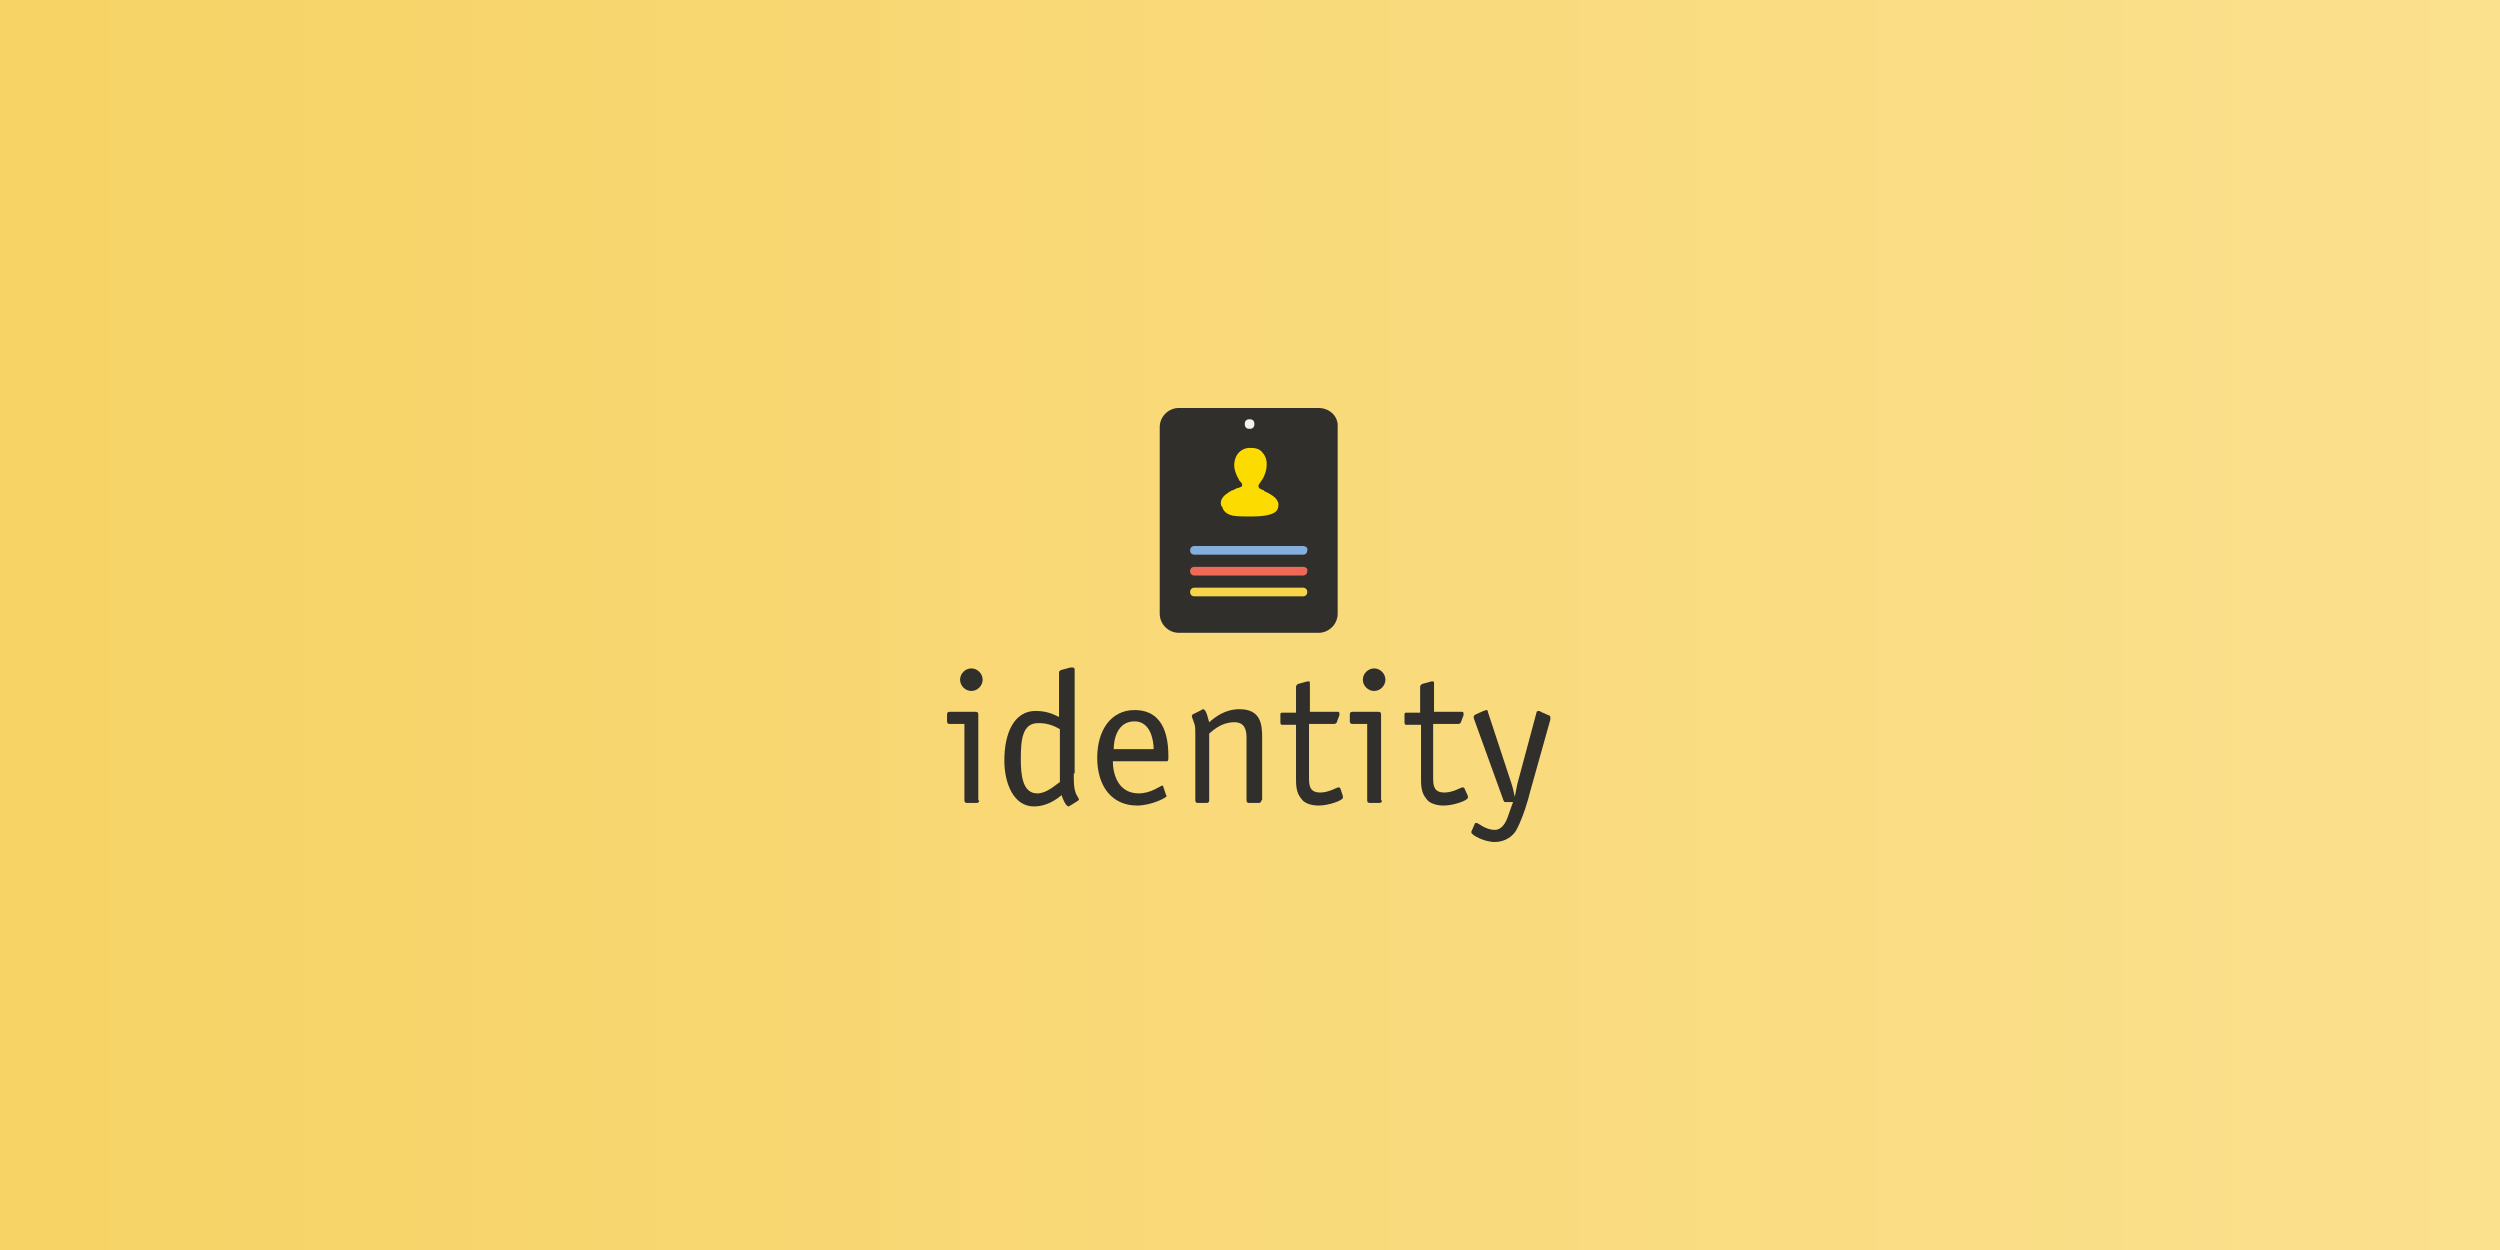<?xml version="1.0" encoding="utf-8"?>
<!-- Generator: Adobe Illustrator 18.0.0, SVG Export Plug-In . SVG Version: 6.00 Build 0)  -->
<!DOCTYPE svg PUBLIC "-//W3C//DTD SVG 1.1//EN" "http://www.w3.org/Graphics/SVG/1.1/DTD/svg11.dtd">
<svg version="1.1" id="Layer_1" xmlns="http://www.w3.org/2000/svg" xmlns:xlink="http://www.w3.org/1999/xlink" x="0px" y="0px"
	 viewBox="550 72 288 144" enable-background="new 550 72 288 144" xml:space="preserve">
<rect x="550" y="72" width="288" height="144" fill="#808080" stroke="none"/>
<linearGradient id="SVGID_1_" gradientUnits="userSpaceOnUse" x1="3628.472" y1="88" x2="5528.472" y2="88" gradientTransform="matrix(0.152 0 0 -0.152 7.390976e-06 157.339)">
	<stop  offset="0" style="stop-color:#F7D365"/>
	<stop  offset="1" style="stop-color:#FBE08E"/>
</linearGradient>
<rect x="550" y="72" fill="url(#SVGID_1_)" width="288" height="144"/>
<g>
	<path fill="#302F2C" d="M701.9,119h-16.1c-1.2,0-2.2,1-2.2,2.2v21.5c0,1.2,1,2.2,2.2,2.2h16.1c1.2,0,2.2-1,2.2-2.2v-21.5
		C704.2,120,703.2,119,701.9,119z"/>
	<path fill="#FCDC00" d="M692,131.4c0.6,0.1,1.3,0.1,1.9,0.1c1.5,0,3-0.1,3.3-0.9c0.1-0.3,0.1-0.7,0-0.8c-0.2-0.6-1.1-1-1.5-1.2
		c0,0-0.1,0-0.1-0.1l0,0c-0.2-0.1-0.6-0.2-0.6-0.4c-0.1-0.2,0.1-0.4,0.3-0.7c0.1-0.1,0.1-0.2,0.2-0.3c0.2-0.4,0.4-0.9,0.4-1.3
		c0.1-0.7-0.1-1.3-0.5-1.7c-0.3-0.4-0.8-0.5-1.3-0.5c-0.1,0-0.2,0-0.3,0c-0.9,0.1-1.5,0.8-1.6,1.7c-0.1,0.7,0.2,1.4,0.6,2.1
		c0,0,0.1,0.1,0.1,0.1l0,0c0.1,0.1,0.2,0.2,0.2,0.4c0,0.2-0.2,0.2-0.4,0.3l-0.1,0c-0.3,0.1-0.5,0.3-0.7,0.3l0,0
		c-0.5,0.3-1,0.6-1.2,1.1c-0.1,0.3-0.1,0.6,0.1,0.8C691,131.1,691.6,131.3,692,131.4z"/>
	<path fill="#86AEDD" d="M700.1,134.9h-12.5c-0.3,0-0.5,0.2-0.5,0.5c0,0.3,0.2,0.5,0.5,0.5h12.5c0.3,0,0.5-0.2,0.5-0.5
		C700.7,135.1,700.4,134.9,700.1,134.9z"/>
	<path fill="#EE6A56" d="M700.1,137.3h-12.5c-0.3,0-0.5,0.2-0.5,0.5c0,0.3,0.2,0.5,0.5,0.5h12.5c0.3,0,0.5-0.2,0.5-0.5
		C700.7,137.5,700.4,137.3,700.1,137.3z"/>
	<path fill="#F7D54A" d="M700.1,139.7h-12.5c-0.3,0-0.5,0.2-0.5,0.5c0,0.3,0.2,0.5,0.5,0.5h12.5c0.3,0,0.5-0.2,0.5-0.5
		S700.4,139.7,700.1,139.7z"/>
	<g>
		<path fill="#302F2C" d="M662.8,164.2c0,0.2-0.1,0.3-0.3,0.3h-1.1c-0.2,0-0.3-0.1-0.3-0.3v-8.8h-1.7c-0.2,0-0.3-0.1-0.3-0.3v-0.8
			c0-0.2,0.1-0.3,0.3-0.3h3c0.2,0,0.3,0.1,0.3,0.3V164.2z M661.9,151.6c-0.7,0-1.3-0.6-1.3-1.3s0.6-1.3,1.3-1.3
			c0.7,0,1.3,0.6,1.3,1.3S662.6,151.6,661.9,151.6z"/>
		<path fill="#302F2C" d="M673.7,161.1c0,1,0,1.6,0.2,2.2c0.1,0.3,0.4,0.7,0.4,0.8c0,0.1-0.1,0.1-0.2,0.2l-0.8,0.5
			c-0.1,0-0.1,0.1-0.2,0.1c-0.3,0-0.7-0.9-0.8-1.3c-0.5,0.4-1.6,1.3-3.2,1.3c-2.3,0-3.4-2.6-3.4-5.3c0-3.1,1.1-5.7,3.6-5.7
			c1.3,0,2.1,0.4,2.7,0.7v-5.1c0-0.2,0.1-0.2,0.2-0.3l1.1-0.3c0.2,0,0.1,0,0.3,0c0.2,0,0.2,0.2,0.2,0.3V161.1z M672.1,156
			c-0.7-0.4-1.4-0.7-2.5-0.7c-1.9,0-2,2.1-2,4.2c0,1.8,0.2,3.9,1.9,3.9c1.1,0,2.1-1,2.6-1.3V156z"/>
		<path fill="#302F2C" d="M684.3,163.5c0,0.1,0.1,0.1,0.1,0.2c0,0.2-1.8,1.1-3.4,1.1c-2.9,0-4.6-2.2-4.6-5.5c0-3.2,1.6-5.5,4.3-5.5
			c3.6,0,3.9,3.5,3.9,5.4c0,0.3,0,0.5-0.2,0.5h-6.2c0,1.3,0.5,3.7,3,3.7c1.4,0,2.5-0.9,2.7-0.9c0.1,0,0.1,0.1,0.1,0.1L684.3,163.5z
			 M682.9,158.3c0-1.1-0.4-3.2-2.2-3.2c-2,0-2.4,2.1-2.4,3.2H682.9z"/>
		<path fill="#302F2C" d="M695.3,164.2c0,0.2-0.1,0.3-0.3,0.3h-1.1c-0.2,0-0.3-0.1-0.3-0.3V157c0-0.9-0.2-1.8-1.4-1.8
			c-1.4,0-2.3,0.8-2.9,1.3v7.7c0,0.2-0.1,0.3-0.3,0.3H688c-0.2,0-0.3-0.1-0.3-0.3v-7.5c0-0.7,0-1-0.1-1.3c-0.2-0.6-0.3-0.8-0.3-0.9
			c0,0,0-0.1,0.1-0.2l1-0.5c0,0,0.1-0.1,0.2-0.1c0.4,0,0.6,1.3,0.7,1.5c0.7-0.6,1.8-1.5,3.5-1.5c2.4,0,2.6,1.7,2.6,3.2V164.2z"/>
		<path fill="#302F2C" d="M704.7,163.7c0,0.1,0,0.2,0,0.2c0,0.3-1.6,0.9-2.8,0.9c-0.9,0-1.7-0.3-2-0.8c-0.6-0.7-0.6-1.6-0.6-2.4
			v-6.1h-1.6c-0.2,0-0.2-0.2-0.2-0.3v-0.8c0-0.2,0-0.3,0.2-0.3h1.6v-3c0-0.1,0.1-0.2,0.2-0.3l1.1-0.3c0.1,0,0.1,0,0.2,0
			c0.1,0,0.1,0.1,0.1,0.2v3.3h3.2c0.1,0,0.2,0,0.2,0.2c0,0,0,0.1,0,0.2l-0.3,0.8c0,0.1-0.2,0.2-0.3,0.2h-2.9v6.1
			c0,0.9,0,1.8,1.3,1.8c1,0,1.9-0.6,2.1-0.6c0.1,0,0.2,0.1,0.2,0.1L704.7,163.7z"/>
		<path fill="#302F2C" d="M709.2,164.2c0,0.2-0.1,0.3-0.3,0.3h-1.1c-0.2,0-0.3-0.1-0.3-0.3v-8.8h-1.7c-0.2,0-0.3-0.1-0.3-0.3v-0.8
			c0-0.2,0.1-0.3,0.3-0.3h3c0.2,0,0.3,0.1,0.3,0.3V164.2z M708.3,151.6c-0.7,0-1.3-0.6-1.3-1.3s0.6-1.3,1.3-1.3
			c0.7,0,1.3,0.6,1.3,1.3S709,151.6,708.3,151.6z"/>
		<path fill="#302F2C" d="M719.1,163.7c0,0.1,0,0.2,0,0.2c0,0.3-1.6,0.9-2.8,0.9c-0.9,0-1.7-0.3-2-0.8c-0.6-0.7-0.6-1.6-0.6-2.4
			v-6.1H712c-0.2,0-0.2-0.2-0.2-0.3v-0.8c0-0.2,0-0.3,0.2-0.3h1.6v-3c0-0.1,0.1-0.2,0.2-0.3l1.1-0.3c0.1,0,0.1,0,0.2,0
			c0.1,0,0.1,0.1,0.1,0.2v3.3h3.2c0.1,0,0.2,0,0.2,0.2c0,0,0,0.1,0,0.2l-0.3,0.8c0,0.1-0.2,0.2-0.3,0.2h-2.9v6.1
			c0,0.9,0,1.8,1.3,1.8c1,0,1.9-0.6,2.1-0.6c0.1,0,0.2,0.1,0.2,0.1L719.1,163.7z"/>
		<path fill="#302F2C" d="M726.3,163.1c-0.3,1.2-0.8,2.9-1.5,4.3c-0.4,0.9-1.4,1.6-2.6,1.6c-1.2,0-2.7-0.8-2.7-1.1c0,0,0-0.1,0-0.1
			l0.4-0.9c0-0.1,0.1-0.1,0.2-0.1c0.2,0,1,0.8,2.1,0.8c0.8,0,1.3-0.8,1.6-1.8l0.5-1.4h-0.8c-0.2,0-0.2,0-0.3-0.2l-3.4-9.4
			c0-0.1-0.1-0.2,0-0.3c0-0.1,0.1-0.1,0.2-0.2l0.9-0.4c0.1,0,0.2-0.1,0.3-0.1c0.2,0,0.2,0.1,0.2,0.2l2.7,8.2
			c0.2,0.6,0.3,1.1,0.4,1.6h0c0.1-0.5,0.2-1,0.3-1.5l2.2-8.2c0-0.1,0.1-0.2,0.2-0.2c0.1,0,0.2,0,0.3,0.1l0.9,0.4
			c0.1,0,0.2,0.1,0.2,0.2c0,0.1,0,0.2,0,0.3L726.3,163.1z"/>
	</g>
	<path fill="#F2F2F2" d="M694,121.4h-0.1c-0.3,0-0.5-0.2-0.5-0.5v-0.1c0-0.3,0.2-0.5,0.5-0.5h0.1c0.3,0,0.5,0.2,0.5,0.5v0.1
		C694.5,121.2,694.3,121.4,694,121.4z"/>
</g>
</svg>
